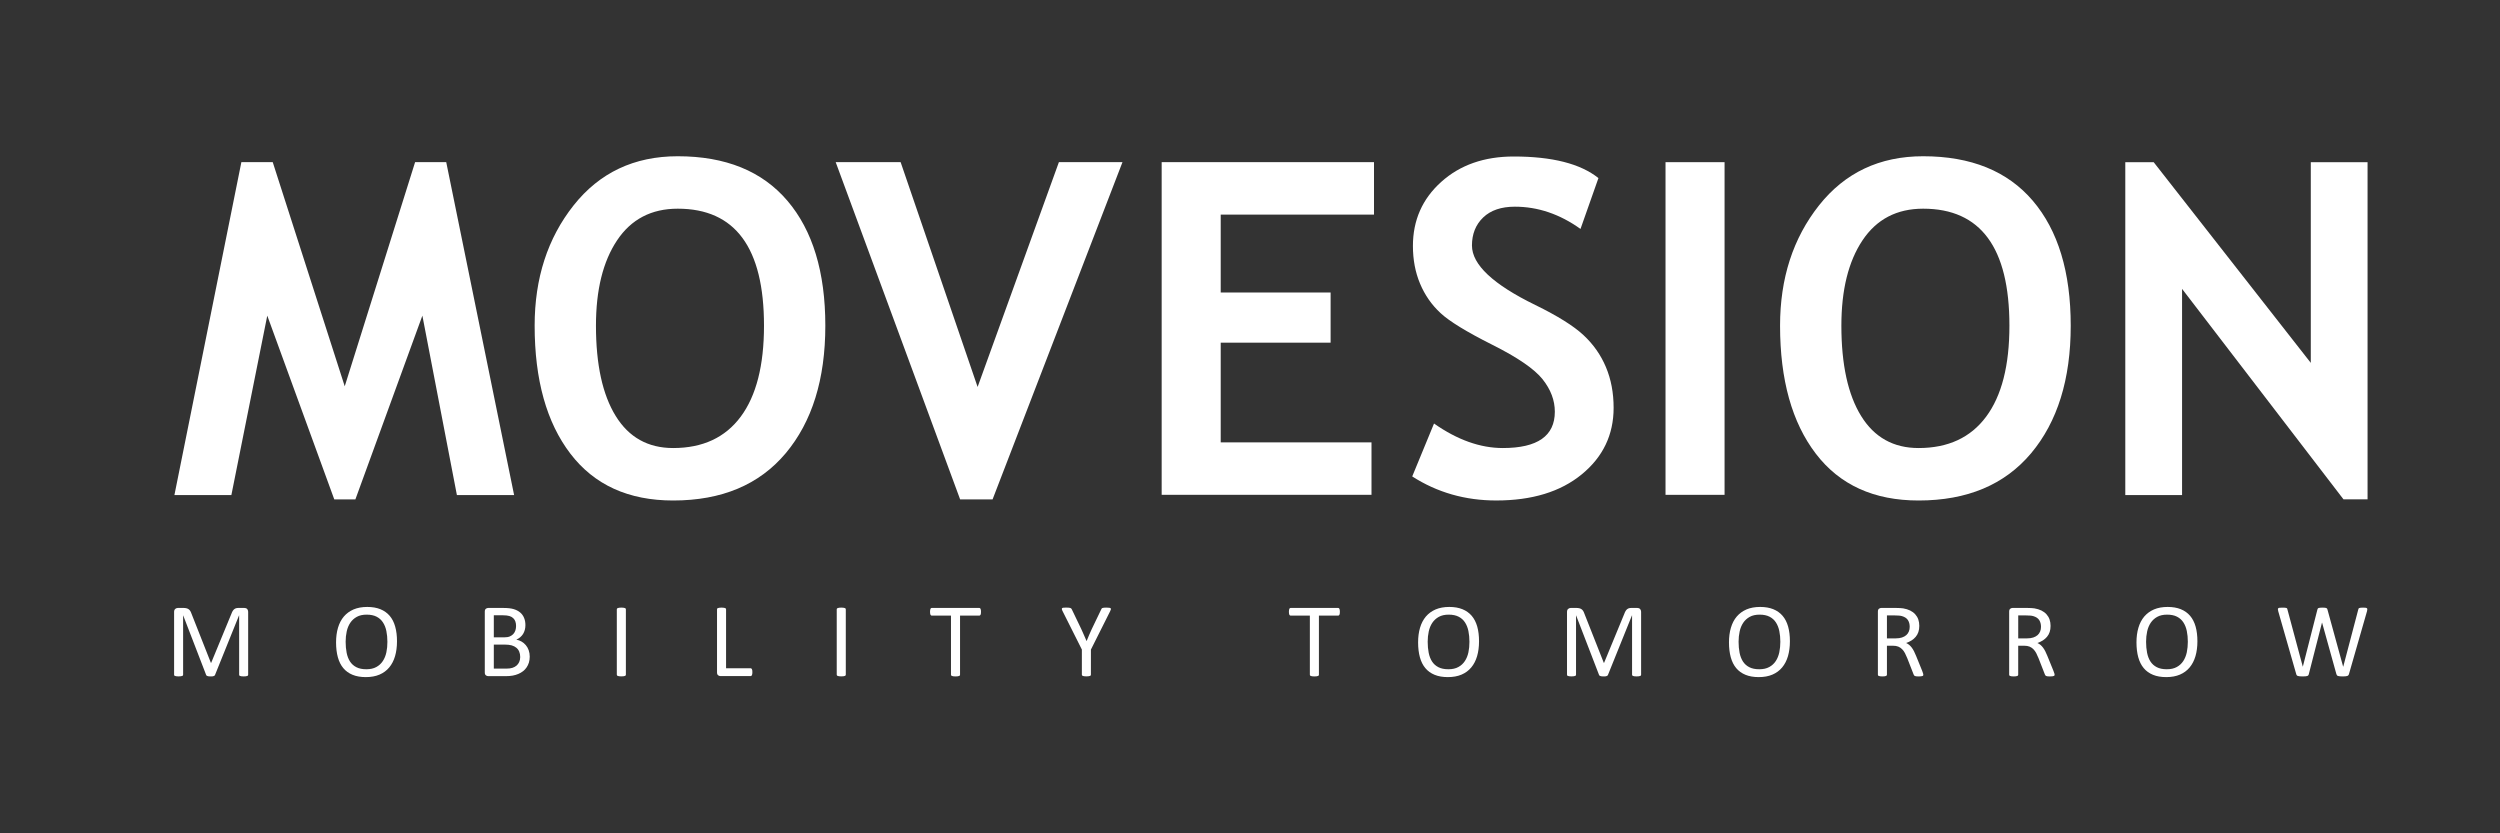 <?xml version="1.0" encoding="utf-8"?>
<!-- Generator: Adobe Illustrator 18.0.0, SVG Export Plug-In . SVG Version: 6.00 Build 0)  -->
<!DOCTYPE svg PUBLIC "-//W3C//DTD SVG 1.1//EN" "http://www.w3.org/Graphics/SVG/1.1/DTD/svg11.dtd">
<svg version="1.1" id="Livello_1" xmlns="http://www.w3.org/2000/svg" xmlns:xlink="http://www.w3.org/1999/xlink" x="0px" y="0px"
	 viewBox="0 0 120 40" enable-background="new 0 0 120 40" xml:space="preserve">
<rect x="0" y="0" width="120" height="40" fill="#333333" stroke="none"/>
<g>
	<polygon fill="#FFFFFF" points="19.925,7.783 16.547,18.542 13.091,7.783 11.586,7.783 8.372,23.763 11.106,23.763 12.829,15.151 
		16.045,23.97 17.059,23.97 20.274,15.151 21.931,23.763 24.677,23.763 21.419,7.783 	"/>
	<g>
		<path fill="#FFFFFF" d="M35.554,20.002c-0.745,1.002-1.826,1.504-3.242,1.504c-1.206,0-2.126-0.513-2.758-1.538
			c-0.632-1.024-0.948-2.47-0.948-4.337c0-1.715,0.337-3.08,1.013-4.093c0.676-1.014,1.647-1.521,2.911-1.521
			c2.761,0,4.142,1.871,4.142,5.614C36.672,17.543,36.3,18.999,35.554,20.002 M32.53,7.5c-2.086,0-3.751,0.786-4.998,2.359
			c-1.246,1.575-1.869,3.498-1.869,5.772c0,2.6,0.572,4.65,1.717,6.147c1.144,1.497,2.787,2.246,4.932,2.246
			c2.332,0,4.132-0.757,5.401-2.267c1.268-1.512,1.903-3.553,1.903-6.125c0-2.573-0.607-4.571-1.821-5.996
			C36.581,8.212,34.826,7.5,32.53,7.5"/>
	</g>
	<polygon fill="#FFFFFF" points="46.925,18.574 43.23,7.783 40.113,7.783 46.086,23.97 47.644,23.97 53.879,7.783 50.827,7.783 	"/>
	<polygon fill="#FFFFFF" points="55.76,23.751 65.832,23.751 65.832,21.234 58.594,21.234 58.594,16.448 63.869,16.448 
		63.869,14.04 58.594,14.04 58.594,10.301 65.952,10.301 65.952,7.783 55.76,7.783 	"/>
	<g>
		<path fill="#FFFFFF" d="M76.005,16.084c-0.472-0.44-1.242-0.921-2.31-1.444c-2.028-0.988-3.041-1.94-3.041-2.856
			c0-0.552,0.179-1,0.539-1.346c0.36-0.345,0.867-0.517,1.521-0.517c1.104,0,2.154,0.356,3.15,1.068l0.861-2.441
			c-0.865-0.691-2.22-1.036-4.065-1.036c-1.417,0-2.578,0.406-3.483,1.221c-0.905,0.814-1.357,1.838-1.357,3.073
			c0,0.662,0.114,1.265,0.343,1.81c0.228,0.545,0.555,1.016,0.982,1.411c0.425,0.396,1.249,0.901,2.473,1.516
			c1.225,0.613,2.032,1.167,2.426,1.661c0.393,0.495,0.588,1.014,0.588,1.559c0,1.163-0.832,1.743-2.496,1.743
			c-1.083,0-2.184-0.392-3.303-1.177l-1.046,2.54c1.199,0.77,2.542,1.154,4.033,1.154c1.715,0,3.083-0.417,4.103-1.253
			c1.02-0.835,1.531-1.9,1.531-3.194c0-0.719-0.123-1.372-0.37-1.956C76.838,17.035,76.478,16.523,76.005,16.084"/>
	</g>
	<rect x="79.945" y="7.784" fill="#FFFFFF" width="2.834" height="15.968"/>
	<g>
		<path fill="#FFFFFF" d="M95.334,20.002c-0.745,1.002-1.825,1.504-3.242,1.504c-1.206,0-2.125-0.513-2.758-1.538
			c-0.632-1.024-0.948-2.47-0.948-4.337c0-1.715,0.337-3.08,1.013-4.093c0.676-1.014,1.647-1.521,2.911-1.521
			c2.761,0,4.142,1.871,4.142,5.614C96.453,17.543,96.08,18.999,95.334,20.002 M92.31,7.5c-2.086,0-3.751,0.786-4.998,2.359
			c-1.246,1.575-1.869,3.498-1.869,5.772c0,2.6,0.572,4.65,1.717,6.147c1.144,1.497,2.788,2.246,4.932,2.246
			c2.332,0,4.132-0.757,5.401-2.267c1.267-1.512,1.902-3.553,1.902-6.125c0-2.573-0.607-4.571-1.82-5.996
			C96.361,8.212,94.606,7.5,92.31,7.5"/>
	</g>
	<polygon fill="#FFFFFF" points="110.918,7.784 110.918,17.418 103.376,7.784 102.014,7.784 102.014,23.763 104.739,23.763 
		104.739,13.866 112.488,23.969 113.643,23.969 113.643,7.784 	"/>
	<g>
		<path fill="#FFFFFF" d="M11.858,29.227c-0.016-0.016-0.035-0.028-0.059-0.035c-0.022-0.007-0.048-0.011-0.074-0.011h-0.279
			c-0.043,0-0.08,0.005-0.113,0.014c-0.032,0.01-0.061,0.024-0.089,0.046c-0.026,0.021-0.051,0.048-0.073,0.085
			c-0.022,0.035-0.042,0.078-0.061,0.129l-0.974,2.362h-0.013l-0.935-2.37c-0.016-0.046-0.033-0.085-0.054-0.118
			c-0.021-0.035-0.046-0.062-0.077-0.084c-0.03-0.022-0.066-0.038-0.108-0.048c-0.041-0.01-0.088-0.016-0.144-0.016H8.539
			c-0.047,0-0.089,0.016-0.126,0.046c-0.037,0.03-0.056,0.08-0.056,0.151v3.009c0,0.014,0.003,0.025,0.009,0.035
			c0.006,0.01,0.017,0.018,0.034,0.023c0.016,0.006,0.039,0.012,0.067,0.016c0.028,0.004,0.062,0.006,0.104,0.006
			c0.042,0,0.079-0.002,0.106-0.006c0.028-0.004,0.05-0.01,0.067-0.016c0.017-0.005,0.029-0.014,0.036-0.023
			c0.007-0.01,0.01-0.022,0.01-0.035v-2.849h0.003l1.103,2.862c0.003,0.01,0.01,0.019,0.018,0.028
			c0.01,0.008,0.022,0.016,0.039,0.021c0.017,0.006,0.038,0.01,0.063,0.015c0.026,0.003,0.056,0.005,0.092,0.005
			c0.034,0,0.062-0.001,0.086-0.003c0.025-0.003,0.047-0.007,0.064-0.014c0.017-0.005,0.031-0.013,0.041-0.022
			c0.009-0.008,0.016-0.018,0.021-0.029l1.154-2.862h0.005v2.849c0,0.014,0.003,0.025,0.01,0.035
			c0.007,0.01,0.018,0.018,0.035,0.023c0.016,0.006,0.039,0.012,0.067,0.016c0.029,0.004,0.063,0.006,0.103,0.006
			c0.043,0,0.08-0.002,0.106-0.006c0.027-0.004,0.048-0.01,0.066-0.016c0.017-0.005,0.029-0.014,0.036-0.023
			c0.007-0.01,0.01-0.022,0.01-0.035v-3.009c0-0.035-0.005-0.066-0.016-0.09C11.888,29.263,11.875,29.243,11.858,29.227"/>
		<path fill="#FFFFFF" d="M18.546,31.312c-0.034,0.158-0.09,0.298-0.17,0.418c-0.079,0.121-0.183,0.217-0.313,0.287
			c-0.129,0.072-0.289,0.107-0.479,0.107c-0.193,0-0.351-0.033-0.479-0.099c-0.127-0.064-0.228-0.156-0.304-0.272
			c-0.075-0.117-0.13-0.257-0.162-0.419c-0.032-0.162-0.048-0.339-0.048-0.531c0-0.174,0.017-0.339,0.052-0.497
			c0.034-0.157,0.092-0.294,0.171-0.413c0.08-0.118,0.184-0.213,0.312-0.284c0.128-0.071,0.286-0.106,0.475-0.106
			s0.347,0.033,0.475,0.098c0.128,0.067,0.23,0.157,0.306,0.275c0.077,0.118,0.132,0.255,0.164,0.414
			c0.033,0.159,0.049,0.331,0.049,0.517C18.596,30.986,18.58,31.153,18.546,31.312 M18.704,29.558
			c-0.119-0.139-0.268-0.244-0.447-0.317c-0.179-0.072-0.388-0.108-0.629-0.108c-0.25,0-0.468,0.04-0.656,0.119
			c-0.187,0.081-0.342,0.195-0.468,0.342c-0.124,0.148-0.218,0.327-0.28,0.537c-0.063,0.212-0.093,0.445-0.093,0.703
			c0,0.27,0.029,0.508,0.086,0.715c0.057,0.208,0.145,0.382,0.262,0.521c0.117,0.141,0.265,0.247,0.445,0.321
			c0.179,0.074,0.392,0.11,0.638,0.11c0.249,0,0.467-0.04,0.655-0.12c0.187-0.08,0.342-0.195,0.466-0.344
			c0.125-0.149,0.217-0.329,0.28-0.542c0.062-0.212,0.093-0.451,0.093-0.715c0-0.265-0.029-0.499-0.087-0.704
			C18.911,29.869,18.823,29.697,18.704,29.558"/>
		<path fill="#FFFFFF" d="M24.921,31.779c-0.032,0.069-0.076,0.126-0.132,0.174c-0.056,0.046-0.121,0.08-0.196,0.104
			c-0.074,0.023-0.16,0.035-0.259,0.035h-0.631v-1.152h0.52c0.137,0,0.25,0.013,0.339,0.038c0.091,0.027,0.165,0.065,0.225,0.116
			c0.06,0.05,0.106,0.112,0.136,0.187c0.031,0.074,0.047,0.16,0.047,0.258C24.968,31.631,24.953,31.71,24.921,31.779 M23.702,29.534
			h0.449c0.124,0,0.225,0.012,0.3,0.035c0.076,0.023,0.137,0.057,0.184,0.103c0.048,0.044,0.081,0.099,0.104,0.163
			c0.022,0.064,0.032,0.135,0.032,0.214c0,0.071-0.01,0.14-0.031,0.207c-0.021,0.066-0.054,0.125-0.099,0.174
			c-0.046,0.05-0.103,0.089-0.171,0.119c-0.069,0.029-0.16,0.044-0.273,0.044h-0.494V29.534z M25.238,30.966
			c-0.058-0.069-0.126-0.126-0.203-0.171c-0.078-0.044-0.161-0.075-0.251-0.093c0.071-0.03,0.133-0.069,0.189-0.116
			c0.054-0.047,0.1-0.101,0.137-0.16c0.035-0.06,0.064-0.125,0.082-0.196c0.019-0.071,0.028-0.145,0.028-0.222
			c0-0.13-0.021-0.246-0.064-0.349c-0.042-0.103-0.104-0.19-0.188-0.26c-0.083-0.07-0.188-0.125-0.312-0.162
			c-0.125-0.037-0.285-0.055-0.48-0.055h-0.744c-0.039,0-0.076,0.013-0.11,0.039c-0.035,0.026-0.052,0.072-0.052,0.138v2.919
			c0,0.065,0.017,0.111,0.052,0.137c0.034,0.026,0.071,0.04,0.11,0.04h0.855c0.122,0,0.232-0.01,0.326-0.027
			c0.096-0.018,0.185-0.044,0.269-0.08c0.083-0.035,0.158-0.08,0.225-0.131c0.067-0.052,0.124-0.112,0.17-0.182
			c0.047-0.068,0.084-0.147,0.111-0.233c0.026-0.087,0.039-0.182,0.039-0.285c0-0.112-0.017-0.213-0.05-0.306
			C25.343,31.115,25.296,31.034,25.238,30.966"/>
		<path fill="#FFFFFF" d="M29.996,29.187c-0.017-0.006-0.039-0.011-0.067-0.016c-0.029-0.004-0.064-0.006-0.106-0.006
			c-0.039,0-0.072,0.002-0.1,0.006c-0.028,0.004-0.05,0.01-0.068,0.016c-0.017,0.006-0.029,0.014-0.037,0.023
			c-0.008,0.01-0.011,0.022-0.011,0.035v3.14c0,0.014,0.003,0.025,0.01,0.036c0.007,0.01,0.019,0.018,0.035,0.023
			c0.016,0.006,0.04,0.011,0.068,0.016c0.029,0.004,0.063,0.006,0.104,0.006c0.042,0,0.077-0.002,0.106-0.006
			c0.028-0.004,0.049-0.01,0.067-0.016c0.016-0.005,0.029-0.014,0.035-0.023c0.006-0.011,0.01-0.022,0.01-0.036v-3.14
			c0-0.014-0.003-0.025-0.01-0.035C30.024,29.201,30.012,29.193,29.996,29.187"/>
		<path fill="#FFFFFF" d="M36.092,32.12c-0.008-0.015-0.016-0.025-0.028-0.033c-0.01-0.008-0.023-0.011-0.039-0.011h-1.174v-2.83
			c0-0.013-0.003-0.026-0.01-0.035c-0.007-0.01-0.019-0.018-0.035-0.024c-0.016-0.006-0.04-0.011-0.067-0.015
			c-0.028-0.004-0.062-0.007-0.105-0.007c-0.041,0-0.075,0.003-0.104,0.007c-0.029,0.003-0.051,0.009-0.068,0.015
			c-0.016,0.006-0.029,0.014-0.035,0.024c-0.007,0.01-0.01,0.022-0.01,0.035v3.029c0,0.065,0.017,0.112,0.053,0.138
			c0.034,0.026,0.071,0.039,0.109,0.039h1.447c0.016,0,0.029-0.003,0.039-0.011c0.011-0.008,0.02-0.019,0.028-0.035
			c0.008-0.016,0.013-0.035,0.016-0.058c0.003-0.023,0.005-0.051,0.005-0.085c0-0.034-0.002-0.062-0.005-0.086
			C36.104,32.153,36.099,32.134,36.092,32.12"/>
		<path fill="#FFFFFF" d="M40.552,29.187c-0.017-0.006-0.04-0.011-0.067-0.016c-0.029-0.004-0.064-0.006-0.106-0.006
			c-0.039,0-0.072,0.002-0.1,0.006c-0.028,0.004-0.05,0.01-0.068,0.016c-0.017,0.006-0.029,0.014-0.037,0.023
			c-0.008,0.01-0.011,0.022-0.011,0.035v3.14c0,0.014,0.003,0.025,0.01,0.036c0.007,0.01,0.019,0.018,0.035,0.023
			c0.016,0.006,0.04,0.011,0.068,0.016c0.029,0.004,0.063,0.006,0.104,0.006c0.042,0,0.077-0.002,0.106-0.006
			c0.027-0.004,0.049-0.01,0.067-0.016c0.016-0.005,0.029-0.014,0.035-0.023c0.007-0.011,0.01-0.022,0.01-0.036v-3.14
			c0-0.014-0.003-0.025-0.01-0.035C40.58,29.201,40.568,29.193,40.552,29.187"/>
		<path fill="#FFFFFF" d="M47.066,29.223c-0.007-0.015-0.016-0.026-0.028-0.033c-0.01-0.006-0.022-0.01-0.036-0.01h-2.275
			c-0.014,0-0.027,0.003-0.037,0.01c-0.011,0.007-0.02,0.018-0.027,0.033c-0.007,0.016-0.012,0.035-0.016,0.059
			c-0.004,0.025-0.006,0.054-0.006,0.086c0,0.032,0.002,0.06,0.006,0.083s0.01,0.043,0.016,0.057
			c0.007,0.015,0.016,0.025,0.027,0.032c0.01,0.007,0.023,0.01,0.037,0.01h0.92v2.837c0,0.014,0.003,0.026,0.01,0.035
			c0.007,0.01,0.019,0.018,0.035,0.024c0.016,0.007,0.04,0.01,0.069,0.016c0.029,0.004,0.062,0.007,0.103,0.007
			c0.042,0,0.078-0.003,0.106-0.007c0.028-0.005,0.049-0.009,0.067-0.016c0.016-0.006,0.029-0.014,0.035-0.024
			c0.006-0.01,0.01-0.022,0.01-0.035v-2.837h0.921c0.014,0,0.026-0.003,0.036-0.01c0.011-0.007,0.021-0.017,0.028-0.032
			c0.008-0.014,0.013-0.034,0.016-0.057s0.005-0.051,0.005-0.083c0-0.032-0.002-0.061-0.005-0.086
			C47.079,29.258,47.074,29.239,47.066,29.223"/>
		<path fill="#FFFFFF" d="M53.236,29.172c-0.035-0.004-0.081-0.007-0.143-0.007c-0.044,0-0.08,0.002-0.108,0.005
			c-0.03,0.003-0.052,0.008-0.068,0.014c-0.016,0.006-0.029,0.015-0.037,0.027c-0.01,0.011-0.016,0.026-0.022,0.042l-0.455,0.946
			c-0.042,0.093-0.084,0.187-0.125,0.281c-0.042,0.096-0.081,0.192-0.119,0.288h-0.005c-0.043-0.099-0.086-0.198-0.129-0.297
			c-0.042-0.097-0.083-0.191-0.125-0.28l-0.452-0.941c-0.009-0.016-0.017-0.03-0.027-0.042c-0.009-0.01-0.023-0.019-0.042-0.025
			c-0.018-0.006-0.043-0.01-0.074-0.014c-0.03-0.003-0.071-0.005-0.123-0.005c-0.054,0-0.099,0.002-0.131,0.005
			c-0.034,0.003-0.056,0.011-0.069,0.022c-0.012,0.012-0.016,0.029-0.012,0.05c0.003,0.023,0.015,0.054,0.034,0.092l0.926,1.845
			v1.206c0,0.014,0.003,0.027,0.01,0.036c0.007,0.01,0.019,0.018,0.036,0.024c0.017,0.006,0.04,0.01,0.067,0.015
			c0.028,0.004,0.063,0.007,0.105,0.007c0.041,0,0.074-0.003,0.103-0.007c0.029-0.004,0.052-0.009,0.068-0.015
			c0.016-0.006,0.029-0.014,0.035-0.024c0.007-0.01,0.01-0.022,0.01-0.036V31.18l0.925-1.845c0.018-0.036,0.03-0.066,0.035-0.089
			c0.004-0.022-0.001-0.038-0.015-0.05C53.294,29.184,53.27,29.175,53.236,29.172"/>
		<path fill="#FFFFFF" d="M64.292,29.223c-0.008-0.015-0.016-0.026-0.028-0.033c-0.01-0.006-0.022-0.01-0.036-0.01h-2.275
			c-0.014,0-0.027,0.003-0.037,0.01c-0.011,0.007-0.02,0.018-0.027,0.033c-0.007,0.016-0.012,0.035-0.016,0.059
			c-0.004,0.025-0.006,0.054-0.006,0.086c0,0.032,0.002,0.06,0.006,0.083c0.004,0.023,0.01,0.043,0.016,0.057
			c0.007,0.015,0.016,0.025,0.027,0.032c0.01,0.007,0.023,0.01,0.037,0.01h0.92v2.837c0,0.014,0.003,0.026,0.01,0.035
			c0.007,0.01,0.019,0.018,0.035,0.024c0.016,0.007,0.04,0.01,0.069,0.016c0.029,0.004,0.062,0.007,0.103,0.007
			c0.042,0,0.078-0.003,0.106-0.007c0.028-0.005,0.049-0.009,0.067-0.016c0.016-0.006,0.029-0.014,0.035-0.024
			c0.006-0.01,0.01-0.022,0.01-0.035v-2.837h0.921c0.014,0,0.026-0.003,0.036-0.01c0.011-0.007,0.02-0.017,0.028-0.032
			c0.008-0.014,0.013-0.034,0.016-0.057s0.005-0.051,0.005-0.083c0-0.032-0.002-0.061-0.005-0.086
			C64.305,29.258,64.3,29.239,64.292,29.223"/>
		<path fill="#FFFFFF" d="M70.484,31.312c-0.034,0.158-0.09,0.298-0.17,0.418c-0.079,0.121-0.183,0.217-0.313,0.287
			c-0.129,0.072-0.289,0.107-0.479,0.107c-0.193,0-0.351-0.033-0.479-0.099c-0.127-0.064-0.228-0.156-0.304-0.272
			c-0.075-0.117-0.13-0.257-0.162-0.419c-0.032-0.162-0.048-0.339-0.048-0.531c0-0.174,0.017-0.339,0.052-0.497
			c0.034-0.157,0.092-0.294,0.171-0.413c0.08-0.118,0.184-0.213,0.312-0.284c0.128-0.071,0.286-0.106,0.475-0.106
			s0.347,0.033,0.474,0.098c0.129,0.067,0.231,0.157,0.307,0.275c0.077,0.118,0.131,0.255,0.164,0.414
			c0.033,0.159,0.049,0.331,0.049,0.517C70.534,30.986,70.517,31.153,70.484,31.312 M70.642,29.558
			c-0.119-0.139-0.268-0.244-0.447-0.317c-0.179-0.072-0.388-0.108-0.629-0.108c-0.25,0-0.468,0.04-0.656,0.119
			c-0.187,0.081-0.342,0.195-0.468,0.342c-0.124,0.148-0.218,0.327-0.28,0.537c-0.063,0.212-0.093,0.445-0.093,0.703
			c0,0.27,0.029,0.508,0.086,0.715c0.057,0.208,0.145,0.382,0.262,0.521c0.117,0.141,0.265,0.247,0.445,0.321
			c0.179,0.074,0.392,0.11,0.638,0.11c0.249,0,0.467-0.04,0.655-0.12c0.187-0.08,0.342-0.195,0.466-0.344
			c0.125-0.149,0.217-0.329,0.28-0.542c0.062-0.212,0.093-0.451,0.093-0.715c0-0.265-0.029-0.499-0.086-0.704
			C70.849,29.869,70.76,29.697,70.642,29.558"/>
		<path fill="#FFFFFF" d="M78.718,29.227c-0.016-0.016-0.035-0.028-0.059-0.035c-0.022-0.007-0.048-0.011-0.074-0.011h-0.279
			c-0.043,0-0.081,0.005-0.113,0.014c-0.032,0.01-0.061,0.024-0.089,0.046c-0.026,0.021-0.051,0.048-0.073,0.085
			c-0.022,0.035-0.043,0.078-0.061,0.129l-0.974,2.362h-0.013l-0.935-2.37c-0.016-0.046-0.033-0.085-0.054-0.118
			c-0.021-0.035-0.046-0.062-0.077-0.084c-0.03-0.022-0.066-0.038-0.108-0.048c-0.041-0.01-0.088-0.016-0.144-0.016h-0.266
			c-0.047,0-0.089,0.016-0.126,0.046c-0.038,0.03-0.056,0.08-0.056,0.151v3.009c0,0.014,0.003,0.025,0.009,0.035
			c0.006,0.01,0.017,0.018,0.034,0.023c0.016,0.006,0.039,0.012,0.067,0.016c0.028,0.004,0.061,0.006,0.103,0.006
			c0.043,0,0.08-0.002,0.107-0.006c0.028-0.004,0.05-0.01,0.067-0.016c0.017-0.005,0.029-0.014,0.036-0.023
			c0.007-0.01,0.01-0.022,0.01-0.035v-2.849h0.003l1.103,2.862c0.003,0.01,0.01,0.019,0.019,0.028
			c0.01,0.008,0.022,0.016,0.039,0.021c0.017,0.006,0.038,0.01,0.063,0.015c0.026,0.003,0.056,0.005,0.092,0.005
			c0.034,0,0.062-0.001,0.086-0.003c0.025-0.003,0.047-0.007,0.064-0.014c0.017-0.005,0.031-0.013,0.04-0.022
			c0.01-0.008,0.016-0.018,0.022-0.029l1.154-2.862h0.005v2.849c0,0.014,0.003,0.025,0.01,0.035c0.008,0.01,0.019,0.018,0.035,0.023
			c0.016,0.006,0.039,0.012,0.067,0.016c0.029,0.004,0.063,0.006,0.103,0.006c0.043,0,0.08-0.002,0.106-0.006
			c0.027-0.004,0.049-0.01,0.067-0.016c0.017-0.005,0.029-0.014,0.036-0.023c0.007-0.01,0.01-0.022,0.01-0.035v-3.009
			c0-0.035-0.005-0.066-0.016-0.09C78.748,29.263,78.735,29.243,78.718,29.227"/>
		<path fill="#FFFFFF" d="M85.406,31.312c-0.034,0.158-0.09,0.298-0.169,0.418c-0.079,0.121-0.183,0.217-0.313,0.287
			c-0.129,0.072-0.289,0.107-0.479,0.107c-0.193,0-0.352-0.033-0.479-0.099c-0.127-0.064-0.228-0.156-0.304-0.272
			c-0.075-0.117-0.13-0.257-0.162-0.419c-0.032-0.162-0.048-0.339-0.048-0.531c0-0.174,0.017-0.339,0.052-0.497
			c0.034-0.157,0.092-0.294,0.171-0.413c0.08-0.118,0.184-0.213,0.312-0.284c0.128-0.071,0.286-0.106,0.475-0.106
			s0.347,0.033,0.474,0.098c0.129,0.067,0.231,0.157,0.307,0.275c0.077,0.118,0.131,0.255,0.164,0.414
			c0.033,0.159,0.049,0.331,0.049,0.517C85.456,30.986,85.439,31.153,85.406,31.312 M85.564,29.558
			c-0.119-0.139-0.268-0.244-0.447-0.317c-0.179-0.072-0.388-0.108-0.629-0.108c-0.25,0-0.468,0.04-0.656,0.119
			c-0.187,0.081-0.342,0.195-0.468,0.342c-0.125,0.148-0.218,0.327-0.28,0.537c-0.063,0.212-0.093,0.445-0.093,0.703
			c0,0.27,0.029,0.508,0.086,0.715c0.057,0.208,0.145,0.382,0.261,0.521c0.118,0.141,0.266,0.247,0.446,0.321
			c0.179,0.074,0.392,0.11,0.638,0.11c0.249,0,0.467-0.04,0.655-0.12c0.187-0.08,0.342-0.195,0.466-0.344
			c0.125-0.149,0.217-0.329,0.28-0.542c0.061-0.212,0.093-0.451,0.093-0.715c0-0.265-0.029-0.499-0.086-0.704
			C85.771,29.869,85.683,29.697,85.564,29.558"/>
		<path fill="#FFFFFF" d="M91.295,30.6c-0.083,0.028-0.182,0.042-0.297,0.042h-0.425V29.54h0.367c0.086,0,0.156,0.003,0.209,0.008
			c0.053,0.004,0.1,0.013,0.142,0.024c0.135,0.039,0.232,0.103,0.289,0.191c0.057,0.089,0.086,0.197,0.086,0.325
			c0,0.079-0.013,0.153-0.04,0.22c-0.026,0.068-0.067,0.126-0.122,0.176C91.448,30.533,91.379,30.572,91.295,30.6 M92.265,32.202
			l-0.293-0.72c-0.034-0.083-0.067-0.157-0.1-0.222c-0.034-0.067-0.07-0.124-0.108-0.175c-0.038-0.051-0.079-0.094-0.123-0.131
			c-0.044-0.035-0.093-0.066-0.146-0.09c0.096-0.034,0.183-0.074,0.26-0.123c0.078-0.05,0.144-0.107,0.199-0.174
			c0.057-0.067,0.099-0.143,0.128-0.23c0.029-0.086,0.044-0.185,0.044-0.294c0-0.113-0.016-0.217-0.048-0.31
			c-0.033-0.093-0.083-0.176-0.149-0.249c-0.065-0.073-0.147-0.131-0.243-0.18c-0.098-0.047-0.208-0.081-0.336-0.103
			c-0.043-0.005-0.093-0.01-0.148-0.014c-0.054-0.004-0.124-0.006-0.206-0.006h-0.695c-0.039,0-0.076,0.013-0.111,0.039
			c-0.034,0.026-0.051,0.072-0.051,0.138v3.029c0,0.014,0.003,0.026,0.01,0.035c0.006,0.01,0.018,0.018,0.035,0.024
			c0.017,0.006,0.039,0.01,0.067,0.016c0.029,0.004,0.063,0.007,0.106,0.007s0.078-0.003,0.105-0.007
			c0.028-0.005,0.049-0.01,0.065-0.016c0.016-0.006,0.028-0.014,0.035-0.024c0.008-0.01,0.011-0.022,0.011-0.035v-1.392h0.291
			c0.099,0,0.184,0.014,0.255,0.043c0.071,0.03,0.132,0.072,0.184,0.125c0.053,0.053,0.098,0.117,0.136,0.189
			c0.037,0.074,0.074,0.154,0.11,0.242l0.301,0.771c0.007,0.02,0.015,0.037,0.024,0.05c0.01,0.014,0.022,0.024,0.039,0.032
			c0.017,0.008,0.039,0.014,0.067,0.016c0.029,0.004,0.064,0.006,0.108,0.006c0.05,0,0.091-0.002,0.121-0.006
			c0.03-0.003,0.054-0.009,0.071-0.016c0.016-0.006,0.028-0.015,0.033-0.025c0.005-0.01,0.007-0.022,0.007-0.035
			c0-0.013-0.003-0.032-0.01-0.056C92.304,32.305,92.289,32.262,92.265,32.202"/>
		<path fill="#FFFFFF" d="M97.597,30.6c-0.083,0.028-0.182,0.042-0.297,0.042h-0.425V29.54h0.367c0.086,0,0.156,0.003,0.209,0.008
			c0.053,0.004,0.1,0.013,0.142,0.024c0.135,0.039,0.232,0.103,0.289,0.191c0.057,0.089,0.086,0.197,0.086,0.325
			c0,0.079-0.013,0.153-0.04,0.22c-0.026,0.068-0.067,0.126-0.122,0.176C97.75,30.533,97.681,30.572,97.597,30.6 M98.566,32.202
			l-0.293-0.72c-0.034-0.083-0.067-0.157-0.1-0.222c-0.034-0.067-0.07-0.124-0.108-0.175c-0.038-0.051-0.079-0.094-0.123-0.131
			c-0.044-0.035-0.093-0.066-0.146-0.09c0.096-0.034,0.183-0.074,0.26-0.123c0.078-0.05,0.144-0.107,0.2-0.174
			c0.056-0.067,0.099-0.143,0.128-0.23c0.029-0.086,0.043-0.185,0.043-0.294c0-0.113-0.016-0.217-0.048-0.31
			c-0.033-0.093-0.083-0.176-0.149-0.249c-0.065-0.073-0.147-0.131-0.243-0.18c-0.098-0.047-0.208-0.081-0.336-0.103
			c-0.043-0.005-0.093-0.01-0.148-0.014c-0.054-0.004-0.124-0.006-0.206-0.006h-0.695c-0.039,0-0.076,0.013-0.11,0.039
			c-0.035,0.026-0.052,0.072-0.052,0.138v3.029c0,0.014,0.003,0.026,0.01,0.035c0.006,0.01,0.018,0.018,0.035,0.024
			c0.017,0.006,0.039,0.01,0.067,0.016c0.029,0.004,0.064,0.007,0.106,0.007c0.042,0,0.078-0.003,0.105-0.007
			c0.028-0.005,0.049-0.01,0.065-0.016c0.016-0.006,0.029-0.014,0.035-0.024c0.008-0.01,0.011-0.022,0.011-0.035v-1.392h0.291
			c0.099,0,0.184,0.014,0.255,0.043c0.071,0.03,0.132,0.072,0.184,0.125c0.053,0.053,0.098,0.117,0.136,0.189
			c0.037,0.074,0.074,0.154,0.11,0.242l0.301,0.771c0.007,0.02,0.015,0.037,0.024,0.05c0.01,0.014,0.022,0.024,0.039,0.032
			c0.017,0.008,0.039,0.014,0.067,0.016c0.029,0.004,0.064,0.006,0.108,0.006c0.05,0,0.091-0.002,0.121-0.006
			c0.03-0.003,0.054-0.009,0.071-0.016c0.016-0.006,0.028-0.015,0.033-0.025c0.005-0.01,0.008-0.022,0.008-0.035
			c0-0.013-0.004-0.032-0.01-0.056C98.605,32.305,98.59,32.262,98.566,32.202"/>
		<path fill="#FFFFFF" d="M104.966,31.312c-0.034,0.158-0.09,0.298-0.169,0.418c-0.079,0.121-0.183,0.217-0.313,0.287
			c-0.129,0.072-0.289,0.107-0.479,0.107c-0.193,0-0.351-0.033-0.479-0.099c-0.127-0.064-0.228-0.156-0.304-0.272
			c-0.075-0.117-0.13-0.257-0.162-0.419s-0.048-0.339-0.048-0.531c0-0.174,0.017-0.339,0.052-0.497
			c0.034-0.157,0.092-0.294,0.171-0.413c0.08-0.118,0.184-0.213,0.312-0.284c0.128-0.071,0.286-0.106,0.475-0.106
			c0.189,0,0.347,0.033,0.474,0.098c0.129,0.067,0.231,0.157,0.307,0.275c0.077,0.118,0.131,0.255,0.164,0.414
			c0.033,0.159,0.049,0.331,0.049,0.517C105.016,30.986,104.998,31.153,104.966,31.312 M105.124,29.558
			c-0.119-0.139-0.268-0.244-0.447-0.317c-0.179-0.072-0.388-0.108-0.629-0.108c-0.25,0-0.468,0.04-0.656,0.119
			c-0.187,0.081-0.342,0.195-0.468,0.342c-0.124,0.148-0.218,0.327-0.28,0.537c-0.063,0.212-0.093,0.445-0.093,0.703
			c0,0.27,0.029,0.508,0.086,0.715c0.057,0.208,0.145,0.382,0.262,0.521c0.117,0.141,0.265,0.247,0.445,0.321
			c0.179,0.074,0.392,0.11,0.638,0.11c0.249,0,0.467-0.04,0.655-0.12c0.187-0.08,0.342-0.195,0.466-0.344
			c0.125-0.149,0.217-0.329,0.28-0.542c0.062-0.212,0.093-0.451,0.093-0.715c0-0.265-0.029-0.499-0.086-0.704
			C105.331,29.869,105.242,29.697,105.124,29.558"/>
		<path fill="#FFFFFF" d="M113.612,29.196c-0.014-0.012-0.035-0.02-0.064-0.024c-0.029-0.004-0.07-0.006-0.12-0.006
			c-0.049,0-0.089,0.002-0.118,0.005c-0.029,0.003-0.052,0.008-0.067,0.015c-0.016,0.007-0.027,0.016-0.032,0.029
			c-0.004,0.013-0.01,0.028-0.015,0.044l-0.72,2.739h-0.006l-0.751-2.736c-0.005-0.018-0.011-0.034-0.019-0.047
			c-0.008-0.012-0.02-0.022-0.036-0.029c-0.016-0.007-0.039-0.012-0.067-0.015c-0.029-0.003-0.066-0.005-0.113-0.005
			c-0.05,0-0.092,0.002-0.123,0.005c-0.03,0.003-0.054,0.008-0.072,0.015c-0.016,0.007-0.029,0.016-0.037,0.029
			c-0.007,0.013-0.014,0.029-0.018,0.047l-0.698,2.736h-0.003l-0.736-2.741c-0.003-0.018-0.008-0.033-0.014-0.045
			c-0.006-0.011-0.016-0.021-0.033-0.028c-0.016-0.007-0.039-0.011-0.07-0.014c-0.03-0.003-0.071-0.003-0.123-0.003
			c-0.054,0-0.098,0.002-0.13,0.005c-0.031,0.003-0.054,0.01-0.069,0.022c-0.014,0.011-0.021,0.029-0.02,0.05
			c0.001,0.022,0.006,0.053,0.016,0.092l0.865,3.021c0.005,0.023,0.014,0.042,0.027,0.057c0.012,0.015,0.03,0.026,0.054,0.033
			c0.023,0.008,0.054,0.013,0.092,0.016c0.036,0.003,0.083,0.005,0.138,0.005c0.054,0,0.099-0.002,0.132-0.005
			c0.035-0.003,0.064-0.009,0.086-0.016c0.022-0.007,0.039-0.018,0.05-0.033c0.012-0.015,0.02-0.034,0.025-0.057l0.632-2.47h0.005
			l0.686,2.47c0.006,0.023,0.016,0.042,0.028,0.057c0.011,0.015,0.029,0.026,0.053,0.033c0.023,0.008,0.053,0.013,0.09,0.016
			c0.036,0.003,0.08,0.005,0.132,0.005c0.051,0,0.093-0.002,0.128-0.005c0.034-0.003,0.063-0.009,0.087-0.016
			c0.023-0.007,0.042-0.018,0.055-0.033c0.014-0.015,0.023-0.034,0.03-0.057l0.867-3.019c0.008-0.038,0.013-0.069,0.014-0.091
			C113.632,29.224,113.625,29.207,113.612,29.196"/>
	</g>
</g>
</svg>
